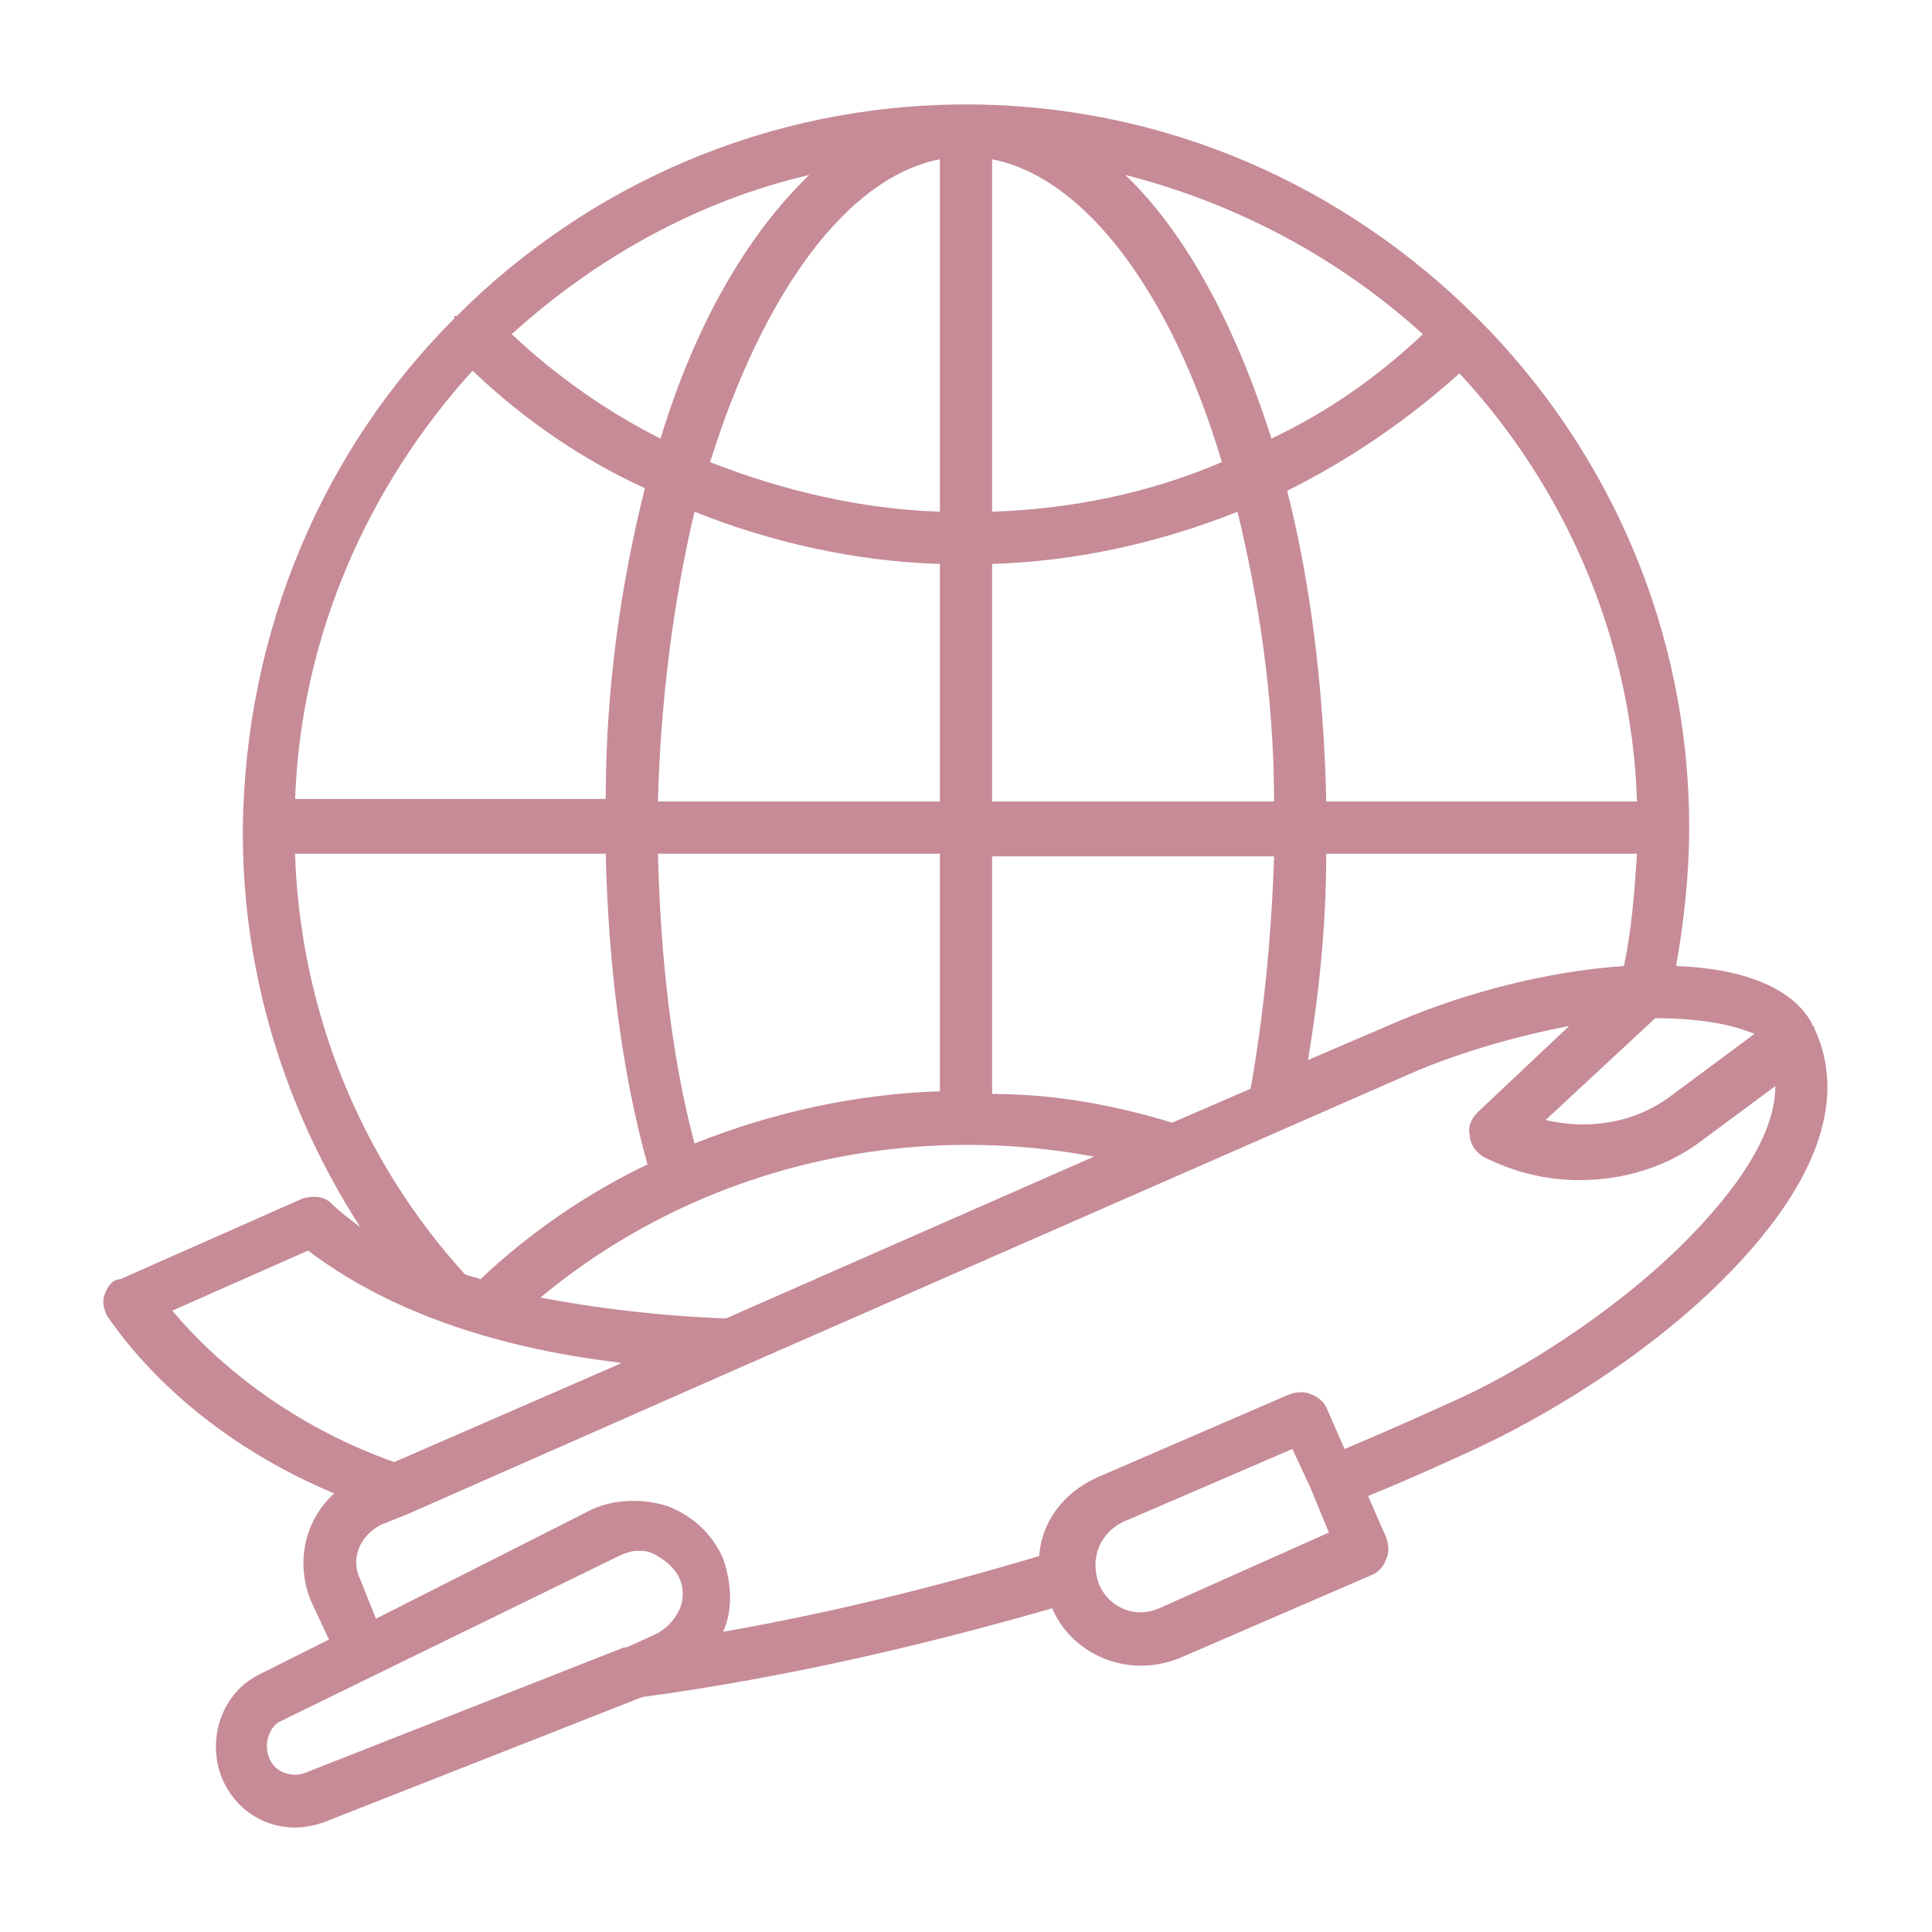 <svg width="50" height="50" viewBox="0 0 50 50" fill="none" xmlns="http://www.w3.org/2000/svg">
<path d="M46.959 26.622C46.959 26.554 46.892 26.554 46.892 26.486C46.419 25.608 45.203 25.068 43.378 25C43.581 23.851 43.716 22.635 43.716 21.419C43.716 16.284 41.622 11.622 38.243 8.243C34.797 4.797 30.135 2.703 25 2.703C19.865 2.703 15.203 4.797 11.824 8.176C11.824 8.176 11.824 8.176 11.757 8.176V8.243C8.378 11.622 6.351 16.284 6.284 21.419V21.486V21.554C6.284 25.203 7.365 28.716 9.324 31.757C9.054 31.554 8.784 31.351 8.581 31.149C8.378 30.946 8.108 30.946 7.838 31.014L3.108 33.108C2.905 33.108 2.77 33.311 2.703 33.514C2.635 33.716 2.703 33.919 2.77 34.054C4.122 36.014 6.216 37.635 8.649 38.649C7.905 39.324 7.635 40.406 8.041 41.419L8.514 42.432L6.757 43.311C5.743 43.784 5.338 45 5.743 46.014C6.081 46.824 6.824 47.297 7.635 47.297C7.905 47.297 8.176 47.23 8.378 47.162L16.622 43.919C20.135 43.446 23.716 42.635 27.23 41.622C27.635 42.568 28.581 43.108 29.527 43.108C29.865 43.108 30.203 43.041 30.541 42.906L35.541 40.743C35.676 40.676 35.811 40.541 35.878 40.338C35.946 40.203 35.946 40 35.878 39.797L35.405 38.716C36.419 38.311 38.041 37.568 38.176 37.5C39.797 36.757 42.5 35.203 44.595 33.108C46.959 30.743 47.838 28.514 46.959 26.622ZM18.784 34.122C17.027 34.054 15.405 33.851 13.986 33.581C17.973 30.27 23.243 28.986 28.311 29.933L18.784 34.122ZM7.635 20.743C7.77 16.486 9.527 12.568 12.23 9.595C13.581 10.878 15.068 11.892 16.689 12.635C16.081 15.068 15.676 17.77 15.676 20.676H7.635V20.743ZM42.365 20.743H34.324C34.257 17.838 33.919 15.068 33.311 12.703C34.932 11.892 36.419 10.878 37.77 9.662C40.473 12.568 42.23 16.486 42.365 20.743ZM24.324 13.243C22.297 13.176 20.27 12.703 18.378 11.96C19.73 7.635 21.892 4.595 24.324 4.122V13.243ZM25.676 14.595C27.838 14.527 30 14.054 32.027 13.243C32.568 15.473 32.973 18.041 32.973 20.743H25.676V14.595ZM25.676 13.243V4.122C28.108 4.595 30.338 7.635 31.622 11.96C29.73 12.77 27.703 13.176 25.676 13.243ZM32.905 11.351C31.959 8.378 30.676 6.014 29.122 4.527C32.027 5.27 34.662 6.689 36.824 8.649C35.608 9.797 34.324 10.676 32.905 11.351ZM17.095 11.351C15.743 10.676 14.392 9.73 13.243 8.649C15.405 6.689 18.041 5.203 20.946 4.527C19.324 6.081 17.973 8.446 17.095 11.351ZM17.973 13.243C20 14.054 22.162 14.527 24.324 14.595V20.743H17.027C17.095 18.108 17.432 15.541 17.973 13.243ZM24.324 22.095V28.243C22.162 28.311 20 28.784 17.973 29.595C17.365 27.297 17.095 24.73 17.027 22.095H24.324ZM30.338 29.054C28.784 28.581 27.23 28.311 25.676 28.311V22.162H32.973C32.905 24.257 32.703 26.284 32.365 28.176L30.338 29.054ZM34.324 22.095H42.365C42.297 23.108 42.23 24.054 42.027 25C40.068 25.135 37.973 25.676 36.216 26.419L33.851 27.433C34.122 25.811 34.324 23.986 34.324 22.095ZM42.838 26.351C44.122 26.351 44.932 26.554 45.405 26.757L43.311 28.311C42.365 29.054 41.149 29.257 40 28.986L42.838 26.351ZM7.635 22.095H15.676C15.743 24.933 16.081 27.703 16.757 30.135C15.203 30.878 13.716 31.892 12.432 33.108C12.297 33.041 12.162 33.041 12.027 32.973C9.324 30 7.77 26.149 7.635 22.095ZM4.459 33.919L7.973 32.365C9.932 33.851 12.635 34.865 16.081 35.27L15.946 35.338L10.203 37.838C7.905 37.027 5.878 35.608 4.459 33.919ZM7.905 45.878C7.568 46.014 7.095 45.878 6.959 45.473C6.824 45.135 6.959 44.662 7.297 44.527L16.014 40.27C16.149 40.203 16.351 40.135 16.486 40.135C16.622 40.135 16.757 40.135 16.892 40.203C17.162 40.338 17.432 40.541 17.568 40.811C17.703 41.081 17.703 41.419 17.568 41.689C17.432 41.959 17.23 42.162 16.959 42.297L16.216 42.635H16.149L7.905 45.878ZM30 41.622C29.392 41.892 28.716 41.622 28.446 41.014C28.176 40.27 28.514 39.662 29.054 39.392L33.446 37.5L33.919 38.514L34.392 39.662L30 41.622ZM43.581 32.162C41.757 33.986 39.257 35.541 37.568 36.284C36.824 36.622 35.608 37.162 34.797 37.5L34.324 36.419C34.257 36.284 34.122 36.149 33.919 36.081C33.784 36.014 33.581 36.014 33.378 36.081L28.378 38.243C27.5 38.649 26.959 39.392 26.892 40.27C24.189 41.081 21.419 41.757 18.716 42.23C18.986 41.622 18.919 40.946 18.716 40.338C18.446 39.73 17.973 39.257 17.297 38.986C16.689 38.784 15.946 38.784 15.338 39.054L9.73 41.892L9.324 40.878C9.054 40.338 9.324 39.73 9.865 39.459L10.54 39.189L19.122 35.406L36.689 27.703C37.838 27.23 39.189 26.824 40.608 26.554L38.243 28.784C38.108 28.919 37.973 29.122 38.041 29.392C38.041 29.595 38.176 29.797 38.378 29.933C39.189 30.338 40 30.541 40.878 30.541C42.027 30.541 43.176 30.203 44.122 29.459L45.946 28.108C45.946 29.595 44.527 31.216 43.581 32.162Z" fill="#c68b97"/>
</svg>
